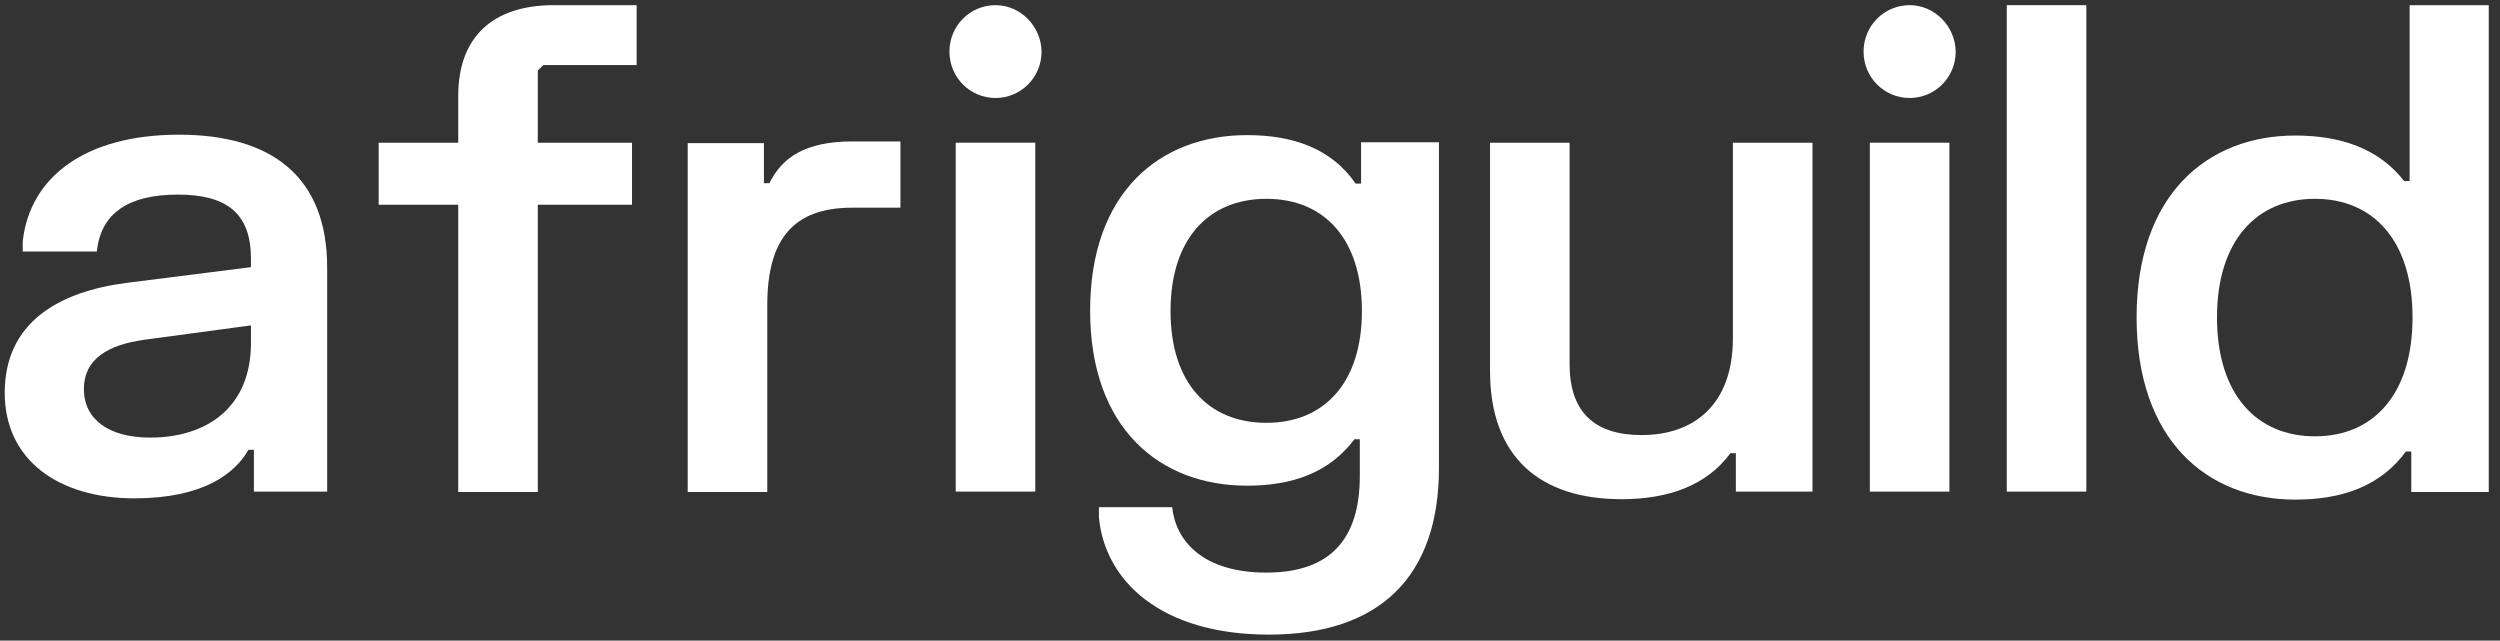<svg width="160" height="41" viewBox="0 0 160 41" fill="none" xmlns="http://www.w3.org/2000/svg">
<rect x="0" y="0" width="160" height="41" fill="#333333" stroke="none"/>
<path d="M11.452 8.62C5.502 8.62 1.911 11.293 1.455 15.451V16.099H6.199C6.44 13.642 8.236 12.454 11.371 12.454C14.507 12.454 16.061 13.642 16.061 16.558V17.098L8.155 18.097C3.706 18.664 0.303 20.662 0.303 25.144C0.303 29.41 3.706 31.894 8.611 31.894C13.006 31.894 15.043 30.301 15.9 28.789H16.249V31.462H20.939V17.125C20.939 11.293 17.374 8.62 11.452 8.62ZM16.061 21.958C16.061 26.089 13.22 28.006 9.602 28.006C6.976 28.006 5.368 26.845 5.368 24.901C5.368 22.984 6.896 22.066 9.254 21.742L16.061 20.824V21.958Z" fill="white"/>
<path d="M29.327 6.136V9.133H24.235V13.102H29.327V31.489H34.419V13.102H40.449V9.133H34.419V4.516L34.768 4.165H40.744V0.331H35.438C31.578 0.331 29.327 2.329 29.327 6.136Z" fill="white"/>
<path d="M49.24 11.725H48.891V9.16H44.014V31.489H49.106V19.528C49.106 15.316 50.767 13.291 54.546 13.291H57.628V9.052H54.546C51.491 9.052 50.044 10.105 49.24 11.725Z" fill="white"/>
<path d="M66.258 9.133H61.166V31.462H66.258V9.133Z" fill="white"/>
<path d="M87.108 11.752H86.76C85.205 9.484 82.713 8.647 79.818 8.647C74.217 8.647 69.768 12.319 69.768 19.879C69.768 27.412 74.217 31.084 79.818 31.084C82.659 31.084 85.071 30.274 86.679 28.114H87.028V30.463C87.028 34.432 85.205 36.646 81.051 36.646C76.924 36.646 75.236 34.567 75.021 32.461H70.331V33.109C70.706 37.159 74.271 40.615 81.212 40.615C88.287 40.615 92.093 36.916 92.093 29.95V9.106H87.108V11.752ZM81.051 27.061C77.326 27.061 74.914 24.496 74.914 19.906C74.914 15.289 77.353 12.724 81.051 12.724C84.75 12.724 87.162 15.289 87.162 19.906C87.162 24.496 84.75 27.061 81.051 27.061Z" fill="white"/>
<path d="M110.906 21.634C110.906 25.954 108.36 27.844 105.064 27.844C102.062 27.844 100.454 26.386 100.454 23.308V9.133H95.362V23.74C95.362 29.248 98.552 31.948 103.778 31.948C106.752 31.948 109.218 31.084 110.746 29.005H111.094V31.462H115.998V9.133H110.906V21.634Z" fill="white"/>
<path d="M124.762 9.133H119.67V31.462H124.762V9.133Z" fill="white"/>
<path d="M133.526 0.331H128.434V31.462H133.526V0.331Z" fill="white"/>
<path d="M154.215 0.331V11.59H153.867C152.232 9.484 149.766 8.674 146.899 8.674C141.244 8.674 136.742 12.481 136.742 20.311C136.742 28.141 141.217 31.975 146.899 31.975C149.847 31.975 152.339 31.138 153.974 28.897H154.322V31.489H159.28V0.331H154.215ZM148.158 27.925C144.406 27.925 141.887 25.225 141.887 20.311C141.887 15.424 144.406 12.724 148.158 12.724C151.91 12.724 154.403 15.424 154.403 20.311C154.403 25.225 151.91 27.925 148.158 27.925Z" fill="white"/>
<path d="M122.216 0.331C120.581 0.331 119.268 1.654 119.268 3.301C119.268 4.948 120.581 6.271 122.216 6.271C123.851 6.271 125.164 4.948 125.164 3.301C125.137 1.681 123.824 0.331 122.216 0.331Z" fill="white"/>
<path d="M63.712 0.331C62.077 0.331 60.764 1.654 60.764 3.301C60.764 4.948 62.077 6.271 63.712 6.271C65.346 6.271 66.66 4.948 66.66 3.301C66.633 1.681 65.32 0.331 63.712 0.331Z" fill="white"/>
</svg>
